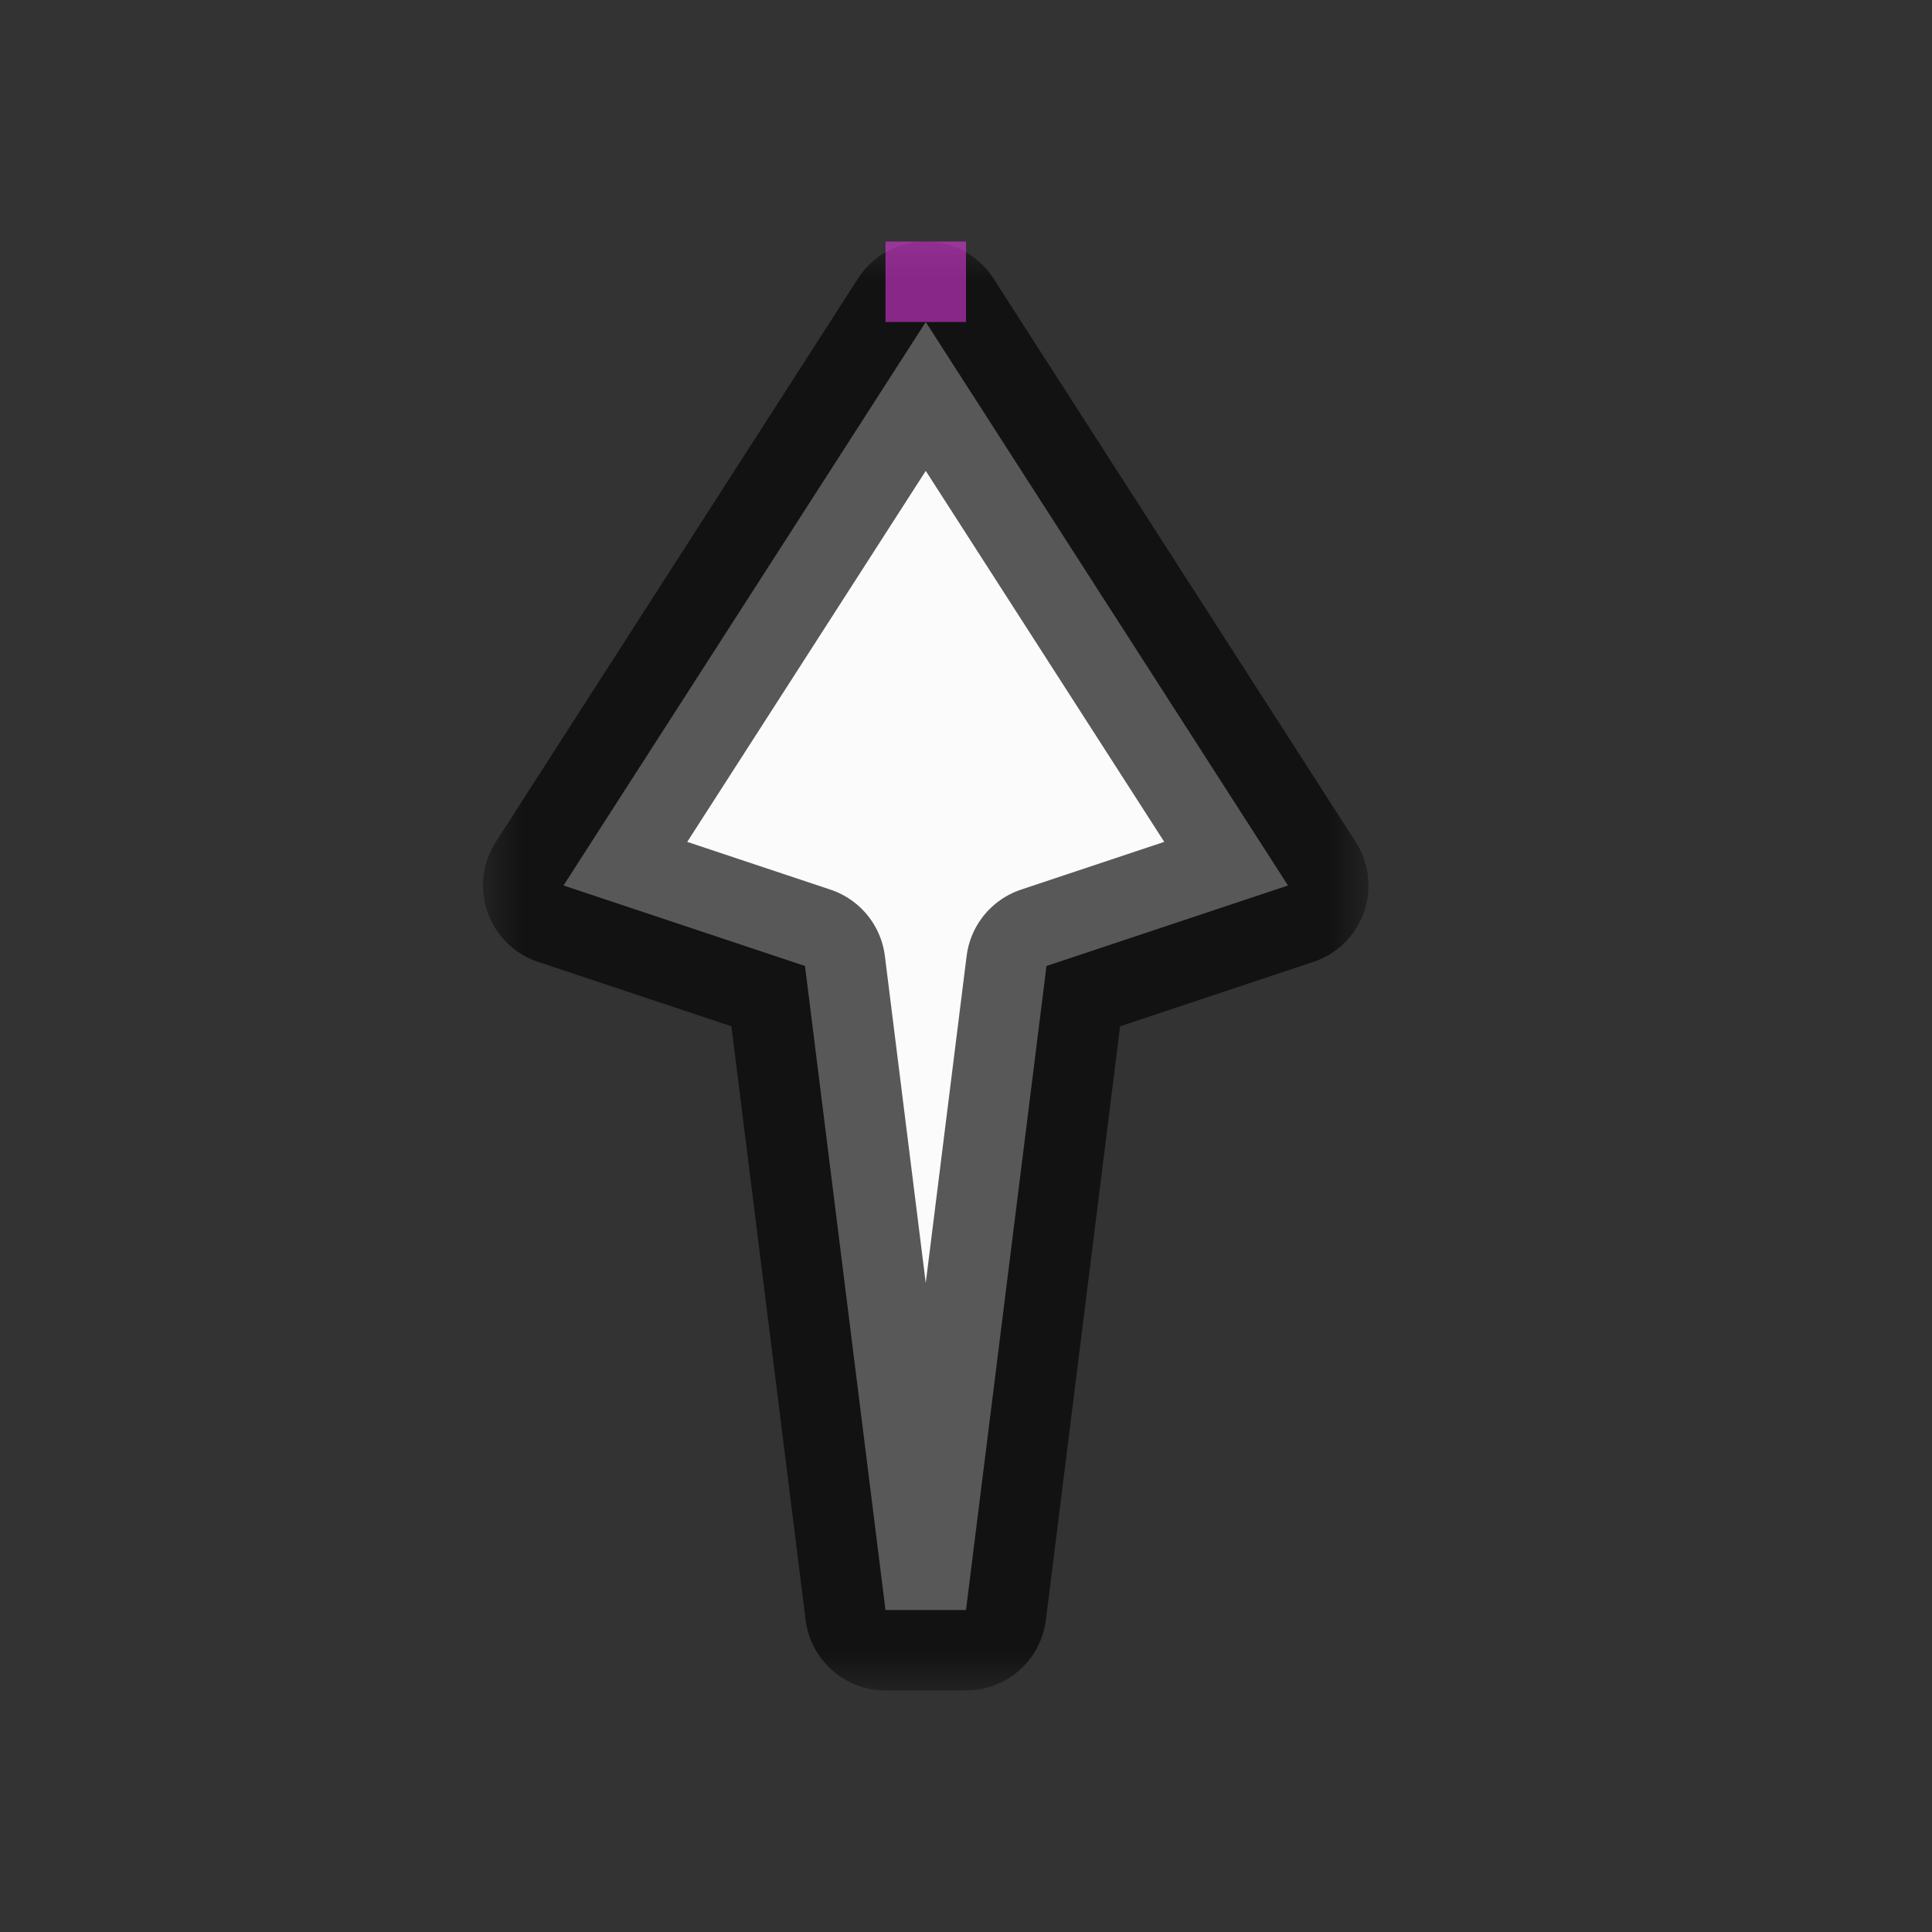 <svg width="24" height="24" viewBox="0 0 24 24" fill="none" xmlns="http://www.w3.org/2000/svg">
<rect x="0" y="0" width="24" height="24" fill="#333333" stroke="none"/>
<g id="cursor=up, variant=light, size=24" clip-path="url(#clip0_2320_8970)">
<g id="arrow">
<g id="arrow_2">
<mask id="path-1-outside-1_2320_8970" maskUnits="userSpaceOnUse" x="6" y="3" width="11" height="18" fill="black">
<rect fill="white" x="6" y="3" width="11" height="18"/>
<path d="M11.5 4L7 11L10 12L11 20H12L13 12L16 11L11.5 4Z"/>
</mask>
<path d="M11.5 4L7 11L10 12L11 20H12L13 12L16 11L11.5 4Z" fill="#FBFBFB"/>
<path d="M11.5 4L7 11L10 12L11 20H12L13 12L16 11L11.5 4Z" stroke="black" stroke-opacity="0.65" stroke-width="2" stroke-linejoin="round" mask="url(#path-1-outside-1_2320_8970)"/>
</g>
</g>
<g id="hotspot" clip-path="url(#clip1_2320_8970)">
<rect id="center" opacity="0.5" x="11" y="3" width="1" height="1" fill="#FF3DFF"/>
</g>
</g>
<defs>
<clipPath id="clip0_2320_8970">
<rect width="24" height="24" fill="white"/>
</clipPath>
<clipPath id="clip1_2320_8970">
<rect width="1" height="1" fill="white" transform="translate(11 3)"/>
</clipPath>
</defs>
</svg>
